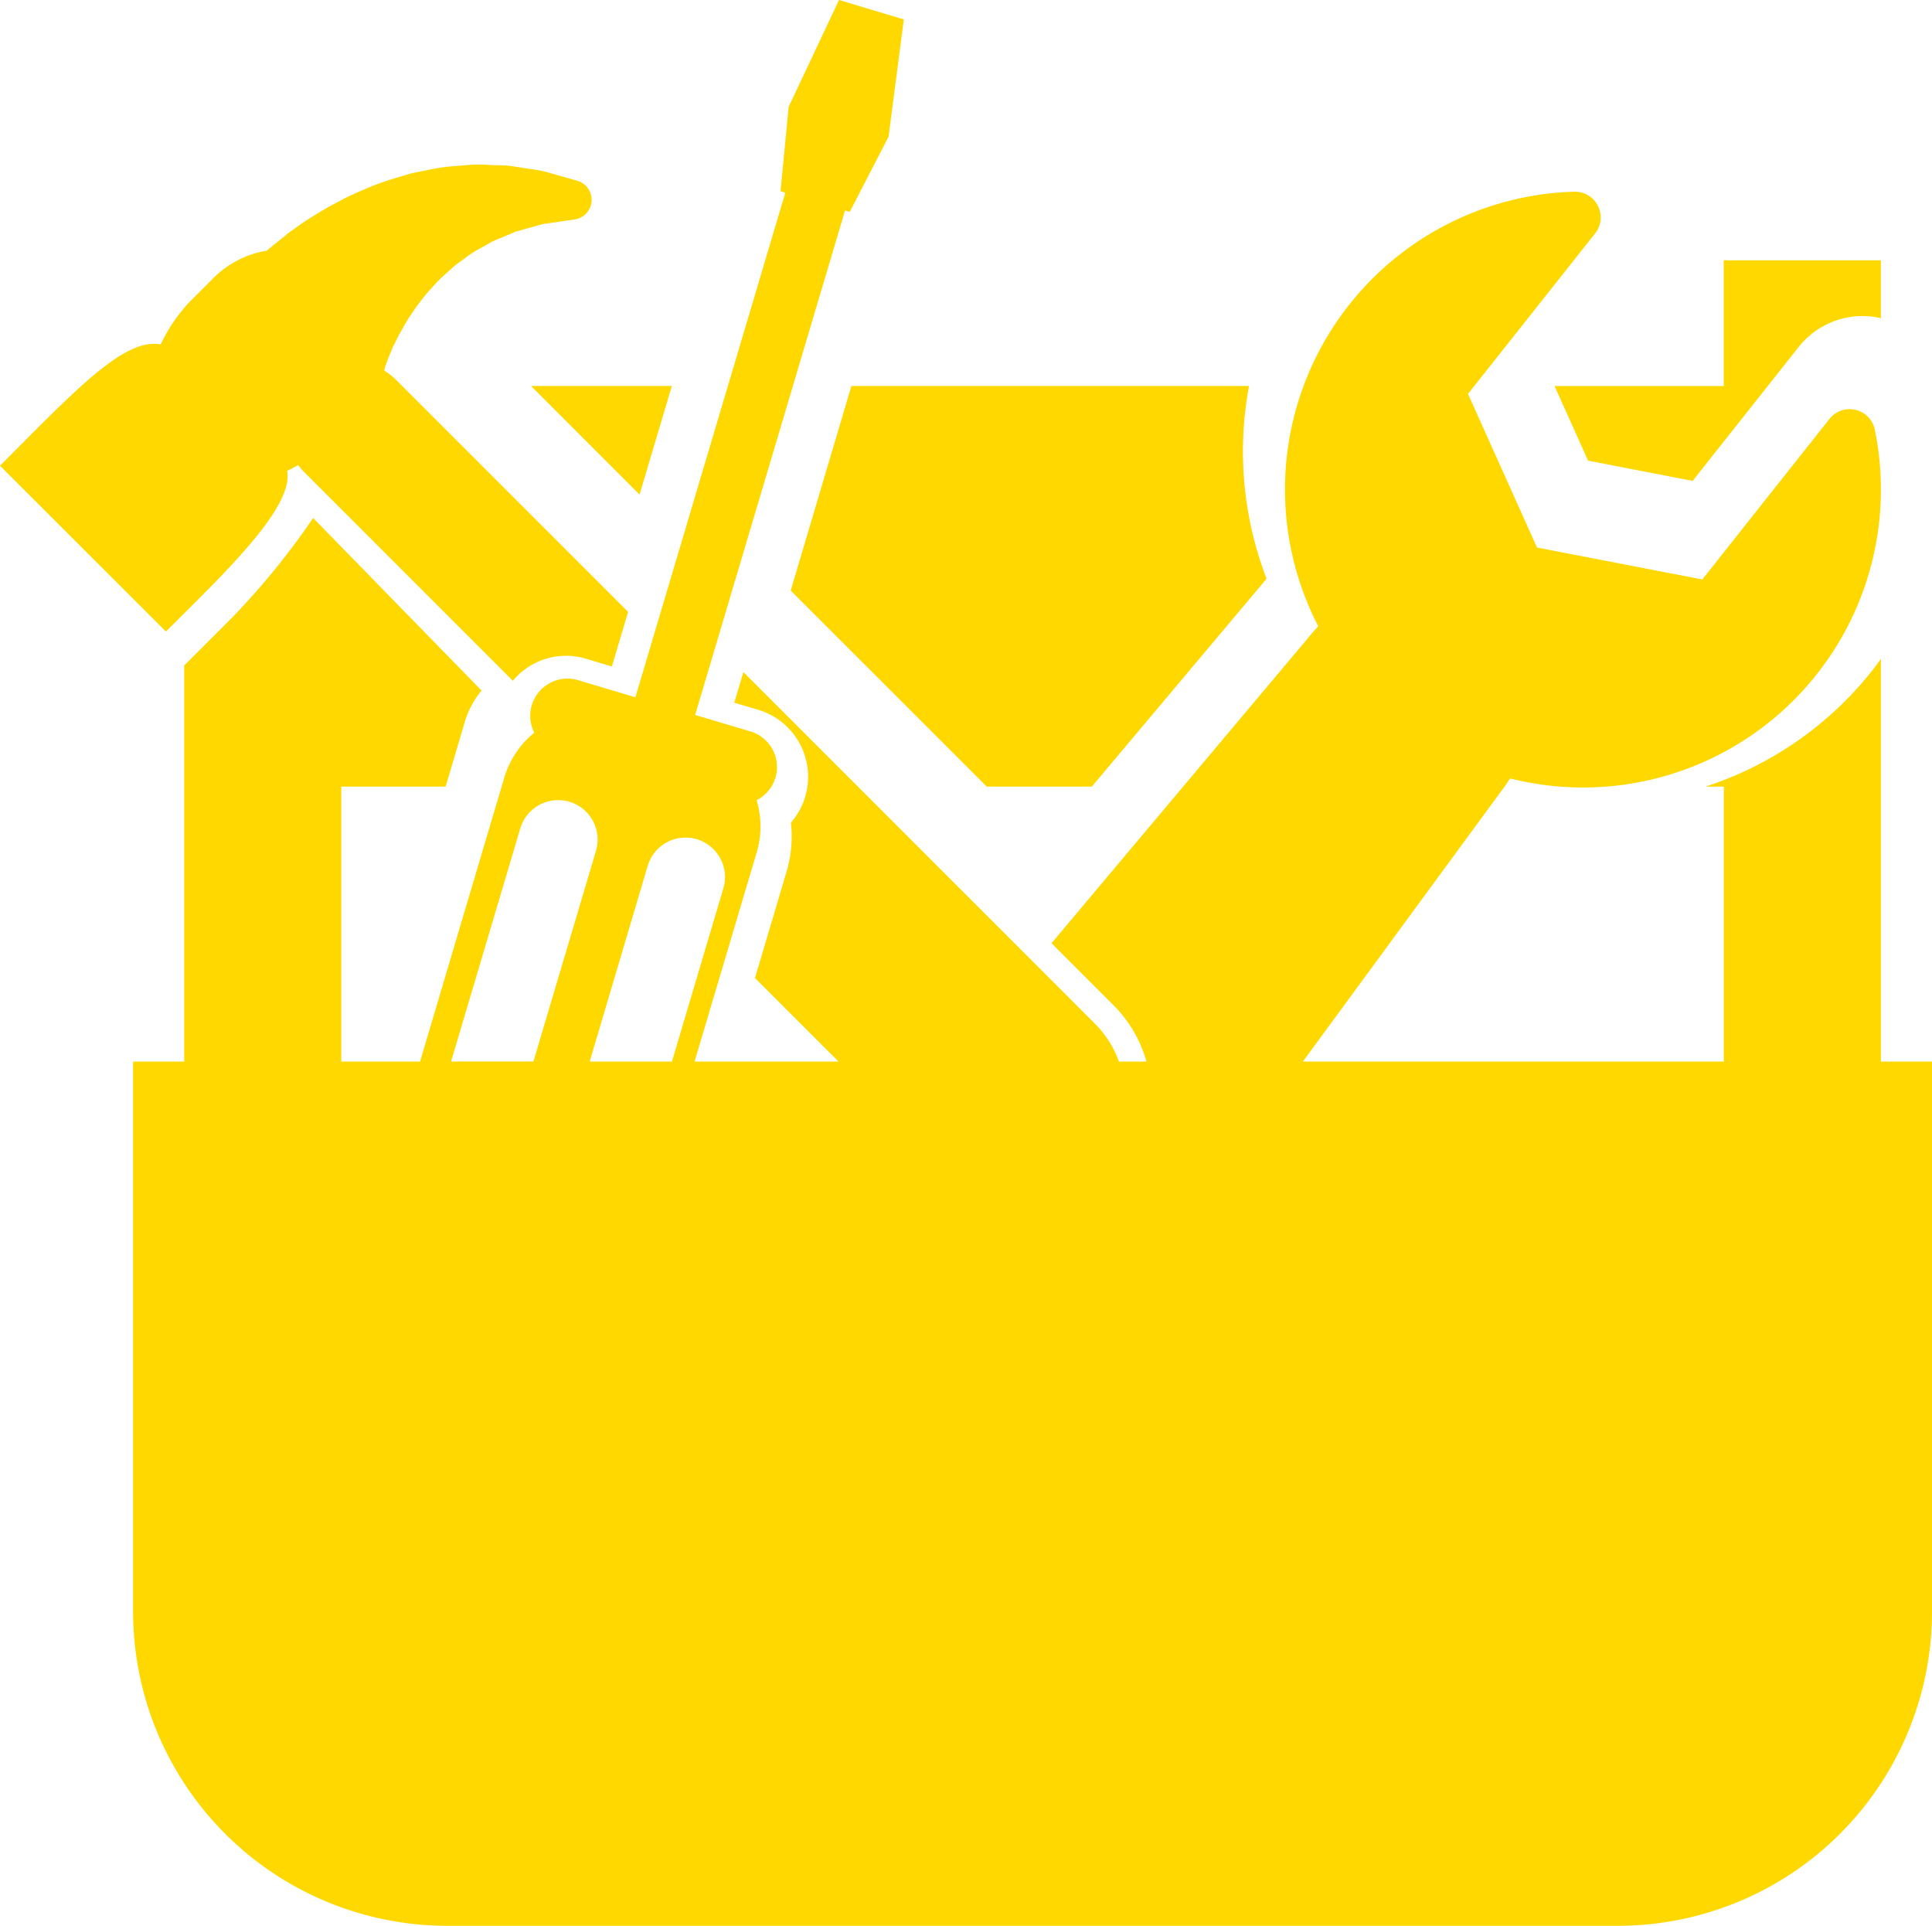 <svg xmlns="http://www.w3.org/2000/svg" width="74.299" height="74.051"
                                     viewBox="0 0 74.299 74.051">
                                    <g id="toolbox" transform="translate(0 -0.746)">
                                        <g id="Group_29" data-name="Group 29" transform="translate(0 0.746)">
                                            <path id="Path_90" data-name="Path 90"
                                                  d="M11.042,50.8c.146-.071.287-.148.424-.225a2.373,2.373,0,0,0,.228.264l8.028,8.03a2.664,2.664,0,0,1,2.81-.849l1,.3.623-2.1L15.234,47.3a2.514,2.514,0,0,0-.458-.358l.021-.092a2.259,2.259,0,0,1,.074-.222c.021-.055.042-.112.063-.172s.052-.12.078-.185c.044-.108.091-.224.152-.343l.168-.34.191-.337A4.5,4.5,0,0,1,15.8,44.8c.056-.081.111-.166.168-.252.05-.067.1-.135.155-.206a6.025,6.025,0,0,1,.383-.475l.092-.1a5.619,5.619,0,0,1,.551-.554l.164-.148c.068-.064.138-.129.212-.187l.391-.284a.146.146,0,0,0,.031-.024,4,4,0,0,1,.545-.343c.08-.044.158-.087.237-.134a3.008,3.008,0,0,1,.525-.251l.277-.116c.053-.021.108-.046.162-.07a1.325,1.325,0,0,1,.174-.067l.43-.121c.085-.021.185-.05.285-.079a2.957,2.957,0,0,1,.366-.092l1.151-.168a.768.768,0,0,0,.43-.215.763.763,0,0,0-.326-1.271l-1.135-.323a4.293,4.293,0,0,0-.609-.12c-.09-.014-.182-.027-.279-.043l-.5-.077a3.015,3.015,0,0,0-.432-.032l-.156-.005c-.13,0-.224-.007-.322-.011a5.521,5.521,0,0,0-.964.021l-.22.018a7.19,7.19,0,0,0-1.1.15l-.614.124c-.189.047-.347.1-.505.145l-.194.059a10.5,10.5,0,0,0-1.27.471l-.056.023c-.349.144-.665.313-.971.476l-.254.135c-.018.009-.031.019-.049.028-.1.061-.2.121-.3.181-.265.16-.541.326-.8.516l-.424.3L11,41.73l-.42.335c-.113.087-.218.176-.318.264A3.781,3.781,0,0,0,8.2,43.39l-.9.9a6.3,6.3,0,0,0-1.122,1.647C4.766,45.665,2.853,47.747,0,50.6l6.38,6.377C8.568,54.788,11.315,52.21,11.042,50.8Z"
                                                  transform="translate(0 -32.691)" fill="#ffd800"/>
                                            <path id="Path_91" data-name="Path 91"
                                                  d="M362.677,68.952l4.02.778,4.091-5.166a3.134,3.134,0,0,1,3.149-1.092V61.247h-6.042v4.834h-6.508Z"
                                                  transform="translate(-301.604 -51.238)" fill="#ffd800"/>
                                            <path id="Path_92" data-name="Path 92"
                                                  d="M127.614,94.639l1.24-4.177h-5.416Z"
                                                  transform="translate(-103.018 -75.62)" fill="#ffd800"/>
                                            <path id="Path_93" data-name="Path 93"
                                                  d="M98.157,41.566V26.083c-.109.149-.216.3-.332.445a13.484,13.484,0,0,1-6.414,4.466h.706V41.566H75.928l7.586-10.343a6.605,6.605,0,0,0,.382-.544A11.455,11.455,0,0,0,97.924,17.273a.989.989,0,0,0-1.745-.418l-4.89,6.173L84.932,21.8l-2.654-5.907L87.17,9.717a.99.99,0,0,0-.8-1.6A11.456,11.456,0,0,0,76.52,24.83c-.151.159-.3.328-.443.508L66.261,37.016l2.376,2.376a4.982,4.982,0,0,1,1.276,2.174H68.854a3.966,3.966,0,0,0-.929-1.462L54.412,26.589l-.351,1.178.916.272a2.687,2.687,0,0,1,1.812,3.343,2.7,2.7,0,0,1-.55,1,4.7,4.7,0,0,1-.169,1.886l-1.213,4.087,3.214,3.212H52.534l2.386-8.033a3.492,3.492,0,0,0,0-2.018,1.429,1.429,0,0,0-.243-2.646l-2.121-.631,5.765-19.4.181.054,1.493-2.891.586-4.509L58.089.746,56.152,4.855,55.84,8.1l.184.055L50.259,27.558,48.052,26.9a1.431,1.431,0,0,0-1.682,2.021,3.508,3.508,0,0,0-1.154,1.728L41.977,41.566H38.948V30.994H42.96l.717-2.417a3.4,3.4,0,0,1,.665-1.277l-6.477-6.636a28.55,28.55,0,0,1-3.131,3.845l-1.826,1.825V41.566H30.942V62.714A12.086,12.086,0,0,0,43.027,74.8H88.039a12.082,12.082,0,0,0,12.083-12.083V41.566Zm-47.43-7.511a1.518,1.518,0,1,1,2.91.865l-1.973,6.647H48.5ZM45.832,32.6a1.518,1.518,0,1,1,2.911.864l-2.406,8.1H43.17Z"
                                                  transform="translate(-25.823 -0.746)" fill="#ffd800"/>
                                            <path id="Path_94" data-name="Path 94"
                                                  d="M186.135,90.461,183.8,98.33l7.539,7.538h4.041l6.721-7.995a13.631,13.631,0,0,1-.674-7.412H186.135Z"
                                                  transform="translate(-153.392 -75.62)" fill="#ffd800"/>
                                        </g>
                                    </g>
                                </svg>